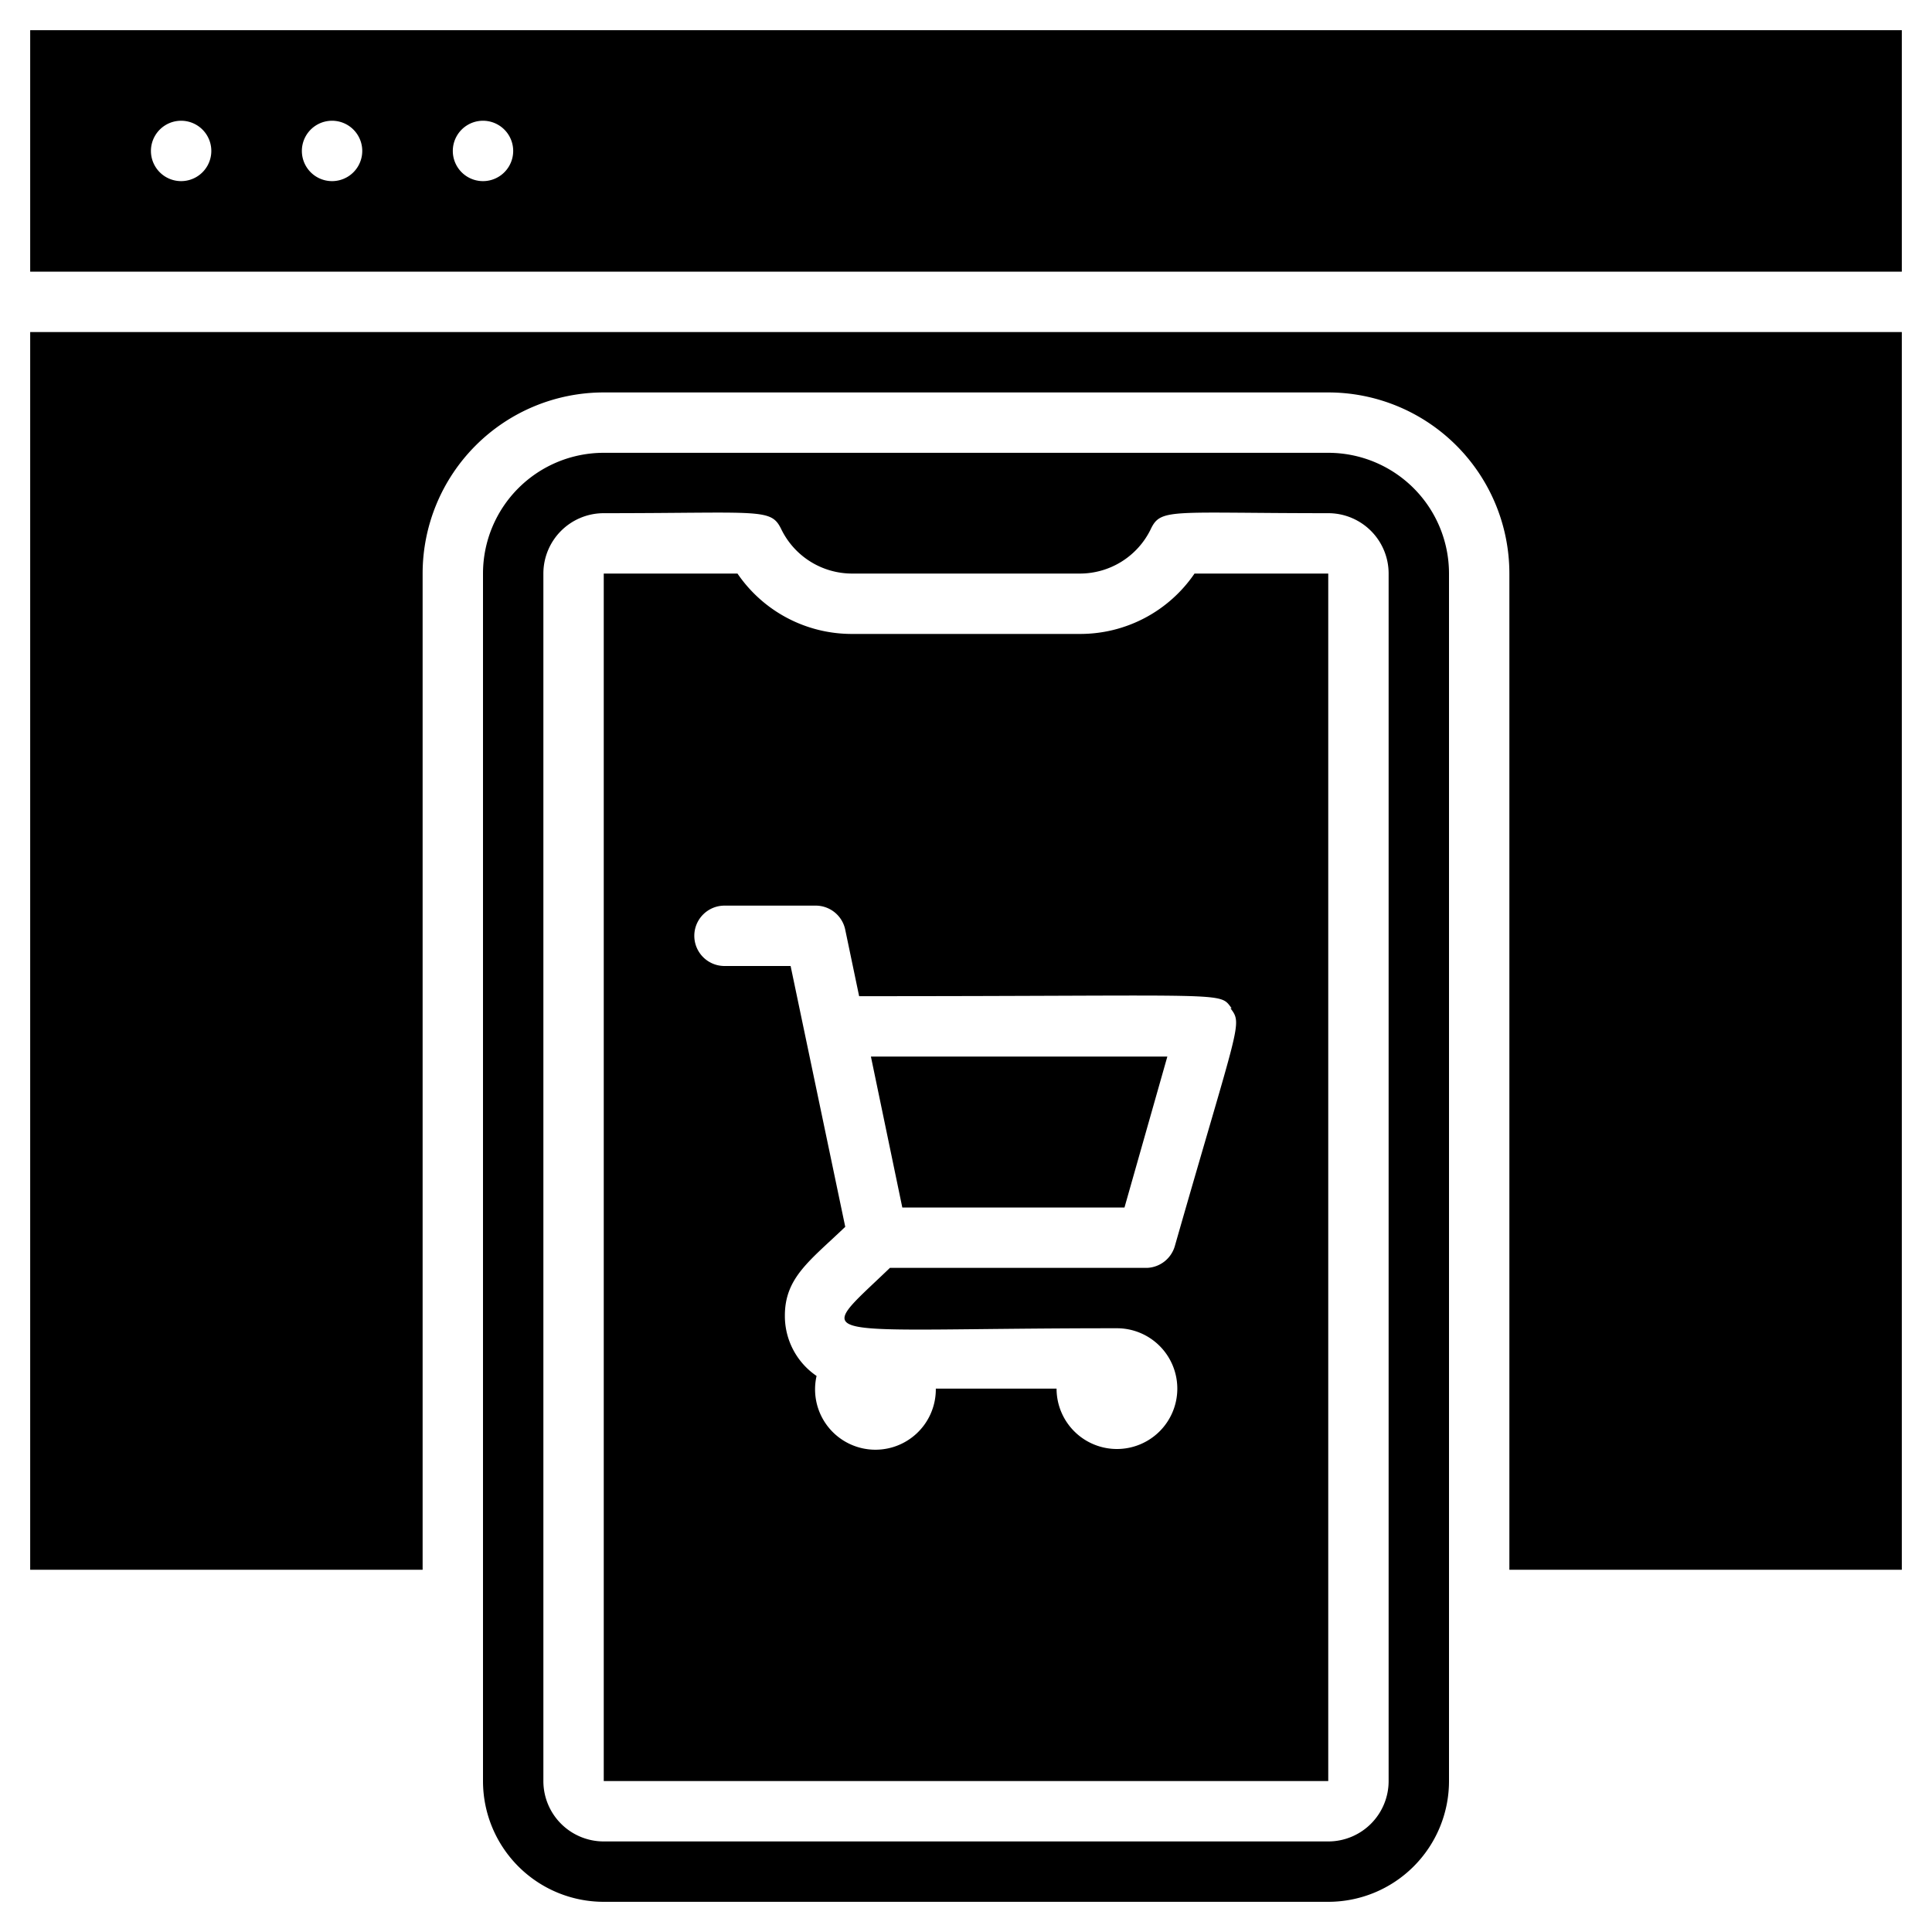 <svg xmlns="http://www.w3.org/2000/svg" viewBox="0 0 64 64"><title>Ecommerce</title><g id="Ecommerce"><path d="M1,1V9H63V1ZM6,6A1,1,0,0,1,6,4,1,1,0,0,1,6,6Zm5,0a1,1,0,0,1,0-2A1,1,0,0,1,11,6Zm5,0a1,1,0,0,1,0-2A1,1,0,0,1,16,6Z"/><path d="M1,52H14V19a6,6,0,0,1,6-6H44a6,6,0,0,1,6,6V52H63V11H1Z"/><polygon points="37.25 40 38.67 35 28.85 35 29.89 40 37.25 40"/><path d="M35.76,21H28.24a4.58,4.58,0,0,1-3.81-2H20V59H44V19H39.57A4.58,4.58,0,0,1,35.76,21Zm5,12.4c.41.54.29.43-1.84,7.87A1,1,0,0,1,38,42H29.48c-2.62,2.52-2.78,2,7.52,2a2,2,0,1,1-2,2H31a2,2,0,1,1-3.95-.42,2.4,2.4,0,0,1-1.05-2c0-1.26.83-1.82,2-2.94L26.19,32H24a1,1,0,0,1,0-2h3a1,1,0,0,1,1,.8l.46,2.2C40.9,33,40.37,32.84,40.8,33.4Z"/><path d="M44,15H20a4,4,0,0,0-4,4V59a4,4,0,0,0,4,4H44a4,4,0,0,0,4-4V19A4,4,0,0,0,44,15Zm2,44a2,2,0,0,1-2,2H20a2,2,0,0,1-2-2V19a2,2,0,0,1,2-2c5.28,0,5.54-.18,5.89.55A2.61,2.61,0,0,0,28.24,19h7.52a2.61,2.61,0,0,0,2.35-1.45c.34-.73.61-.55,5.89-.55a2,2,0,0,1,2,2Z"/></g></svg>